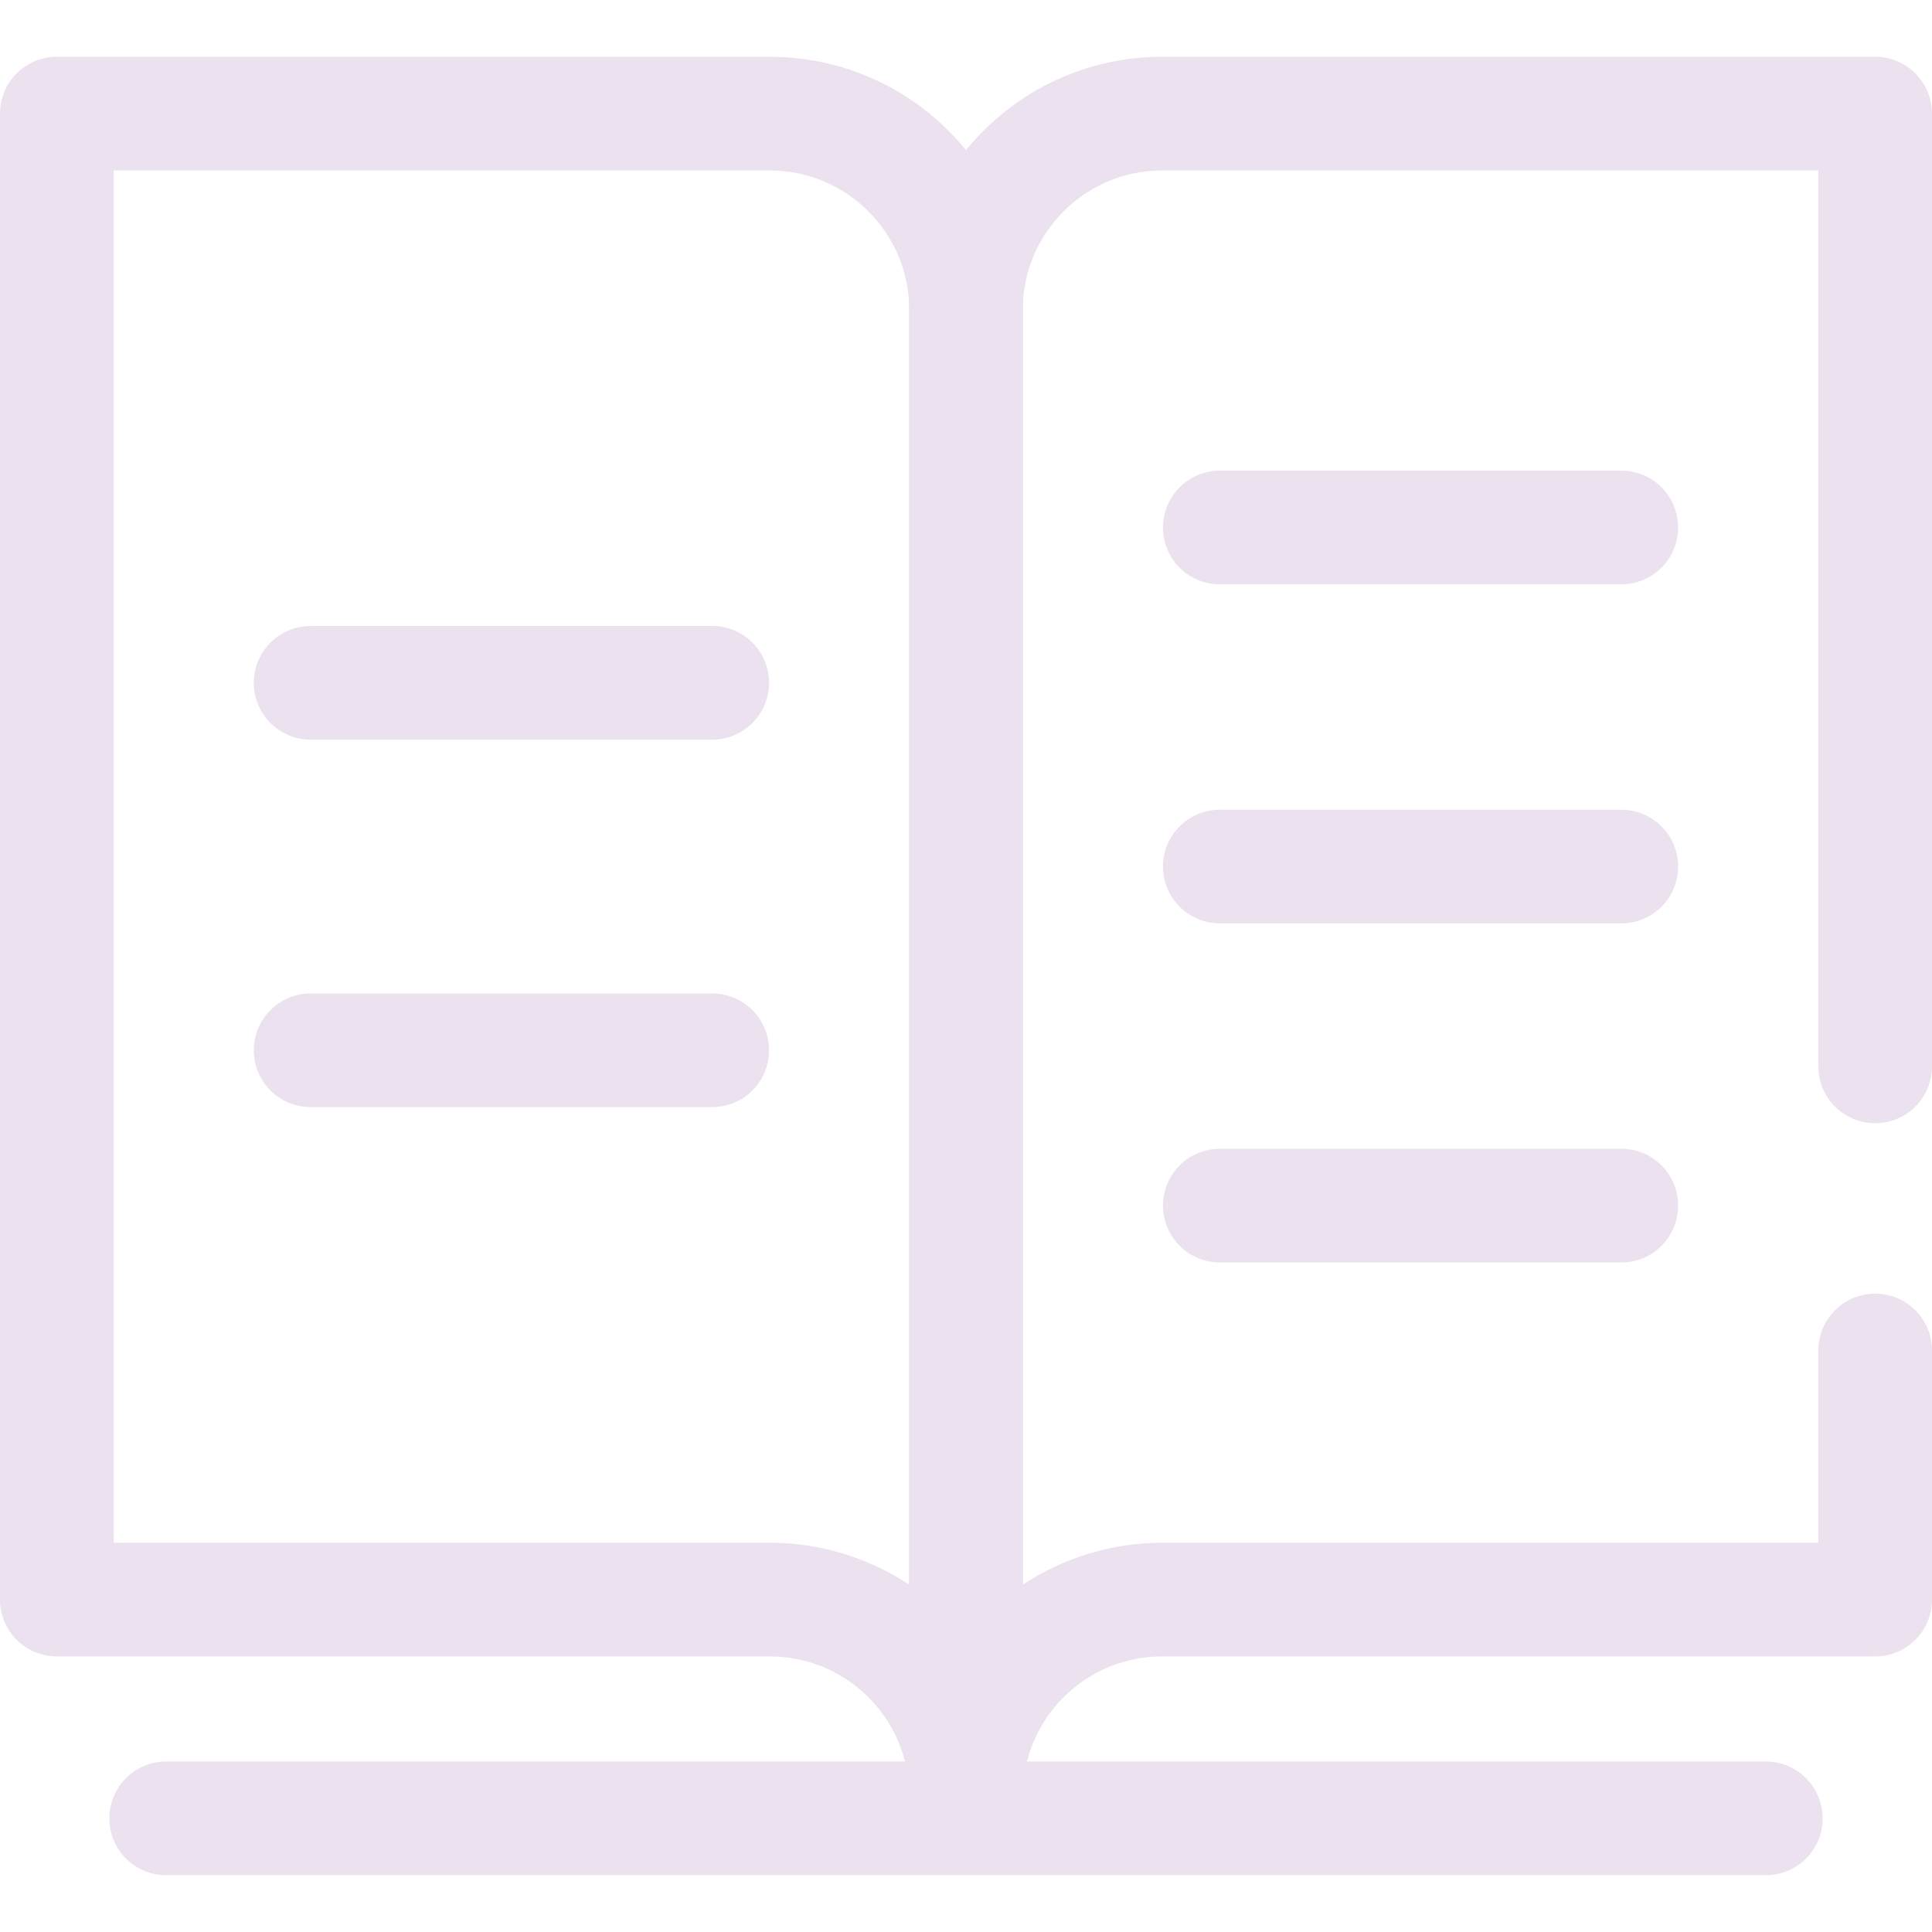 <svg width="25" height="25" viewBox="0 0 25 25" fill="none" xmlns="http://www.w3.org/2000/svg">
<path d="M12.5 23.309H12.412C12.08 23.309 11.789 23.086 11.703 22.765C11.491 21.981 10.776 21.434 9.963 21.434H0.735C0.329 21.434 0 21.105 0 20.699V1.47C0 1.064 0.329 0.735 0.735 0.735H9.963C11.768 0.735 13.236 2.203 13.236 4.007V22.574C13.236 22.98 12.906 23.309 12.5 23.309ZM1.471 19.963H9.963C10.621 19.963 11.243 20.161 11.765 20.505V4.007C11.765 3.014 10.957 2.206 9.963 2.206H1.471V19.963Z" fill="#ECE1EE"/>
<path d="M9.216 9.571H4.02C3.614 9.571 3.284 9.242 3.284 8.836C3.284 8.429 3.614 8.1 4.02 8.1H9.216C9.622 8.1 9.951 8.429 9.951 8.836C9.951 9.242 9.622 9.571 9.216 9.571Z" fill="#ECE1EE"/>
<path d="M9.216 14.326H4.02C3.614 14.326 3.284 13.997 3.284 13.591C3.284 13.185 3.614 12.855 4.02 12.855H9.216C9.622 12.855 9.951 13.185 9.951 13.591C9.951 13.997 9.622 14.326 9.216 14.326Z" fill="#ECE1EE"/>
<path d="M12.587 23.309H12.5C12.094 23.309 11.764 22.98 11.764 22.574V4.007C11.764 2.203 13.232 0.735 15.037 0.735H24.265C24.671 0.735 25 1.064 25 1.47V13.799C25 14.205 24.671 14.534 24.265 14.534C23.859 14.534 23.529 14.205 23.529 13.799V2.206H15.037C14.043 2.206 13.235 3.014 13.235 4.007V20.505C13.757 20.161 14.379 19.963 15.037 19.963H23.529V17.476C23.529 17.07 23.859 16.74 24.265 16.74C24.671 16.74 25 17.07 25 17.476V20.699C25 21.105 24.671 21.434 24.265 21.434H15.037C14.224 21.434 13.509 21.981 13.297 22.765C13.211 23.086 12.92 23.309 12.587 23.309Z" fill="#ECE1EE"/>
<path d="M20.98 7.561H15.784C15.378 7.561 15.049 7.232 15.049 6.826C15.049 6.42 15.378 6.09 15.784 6.09H20.98C21.386 6.09 21.715 6.42 21.715 6.826C21.715 7.232 21.386 7.561 20.98 7.561Z" fill="#ECE1EE"/>
<path d="M20.98 11.948H15.784C15.378 11.948 15.049 11.619 15.049 11.213C15.049 10.807 15.378 10.478 15.784 10.478H20.98C21.386 10.478 21.715 10.807 21.715 11.213C21.715 11.619 21.386 11.948 20.98 11.948Z" fill="#ECE1EE"/>
<path d="M20.98 16.336H15.784C15.378 16.336 15.049 16.006 15.049 15.6C15.049 15.194 15.378 14.865 15.784 14.865H20.98C21.386 14.865 21.715 15.194 21.715 15.6C21.715 16.006 21.386 16.336 20.98 16.336Z" fill="#ECE1EE"/>
<path d="M22.849 24.265H2.15C1.744 24.265 1.415 23.936 1.415 23.53C1.415 23.124 1.744 22.794 2.15 22.794H22.849C23.256 22.794 23.585 23.124 23.585 23.53C23.585 23.936 23.256 24.265 22.849 24.265Z" fill="#ECE1EE"/>
</svg>
